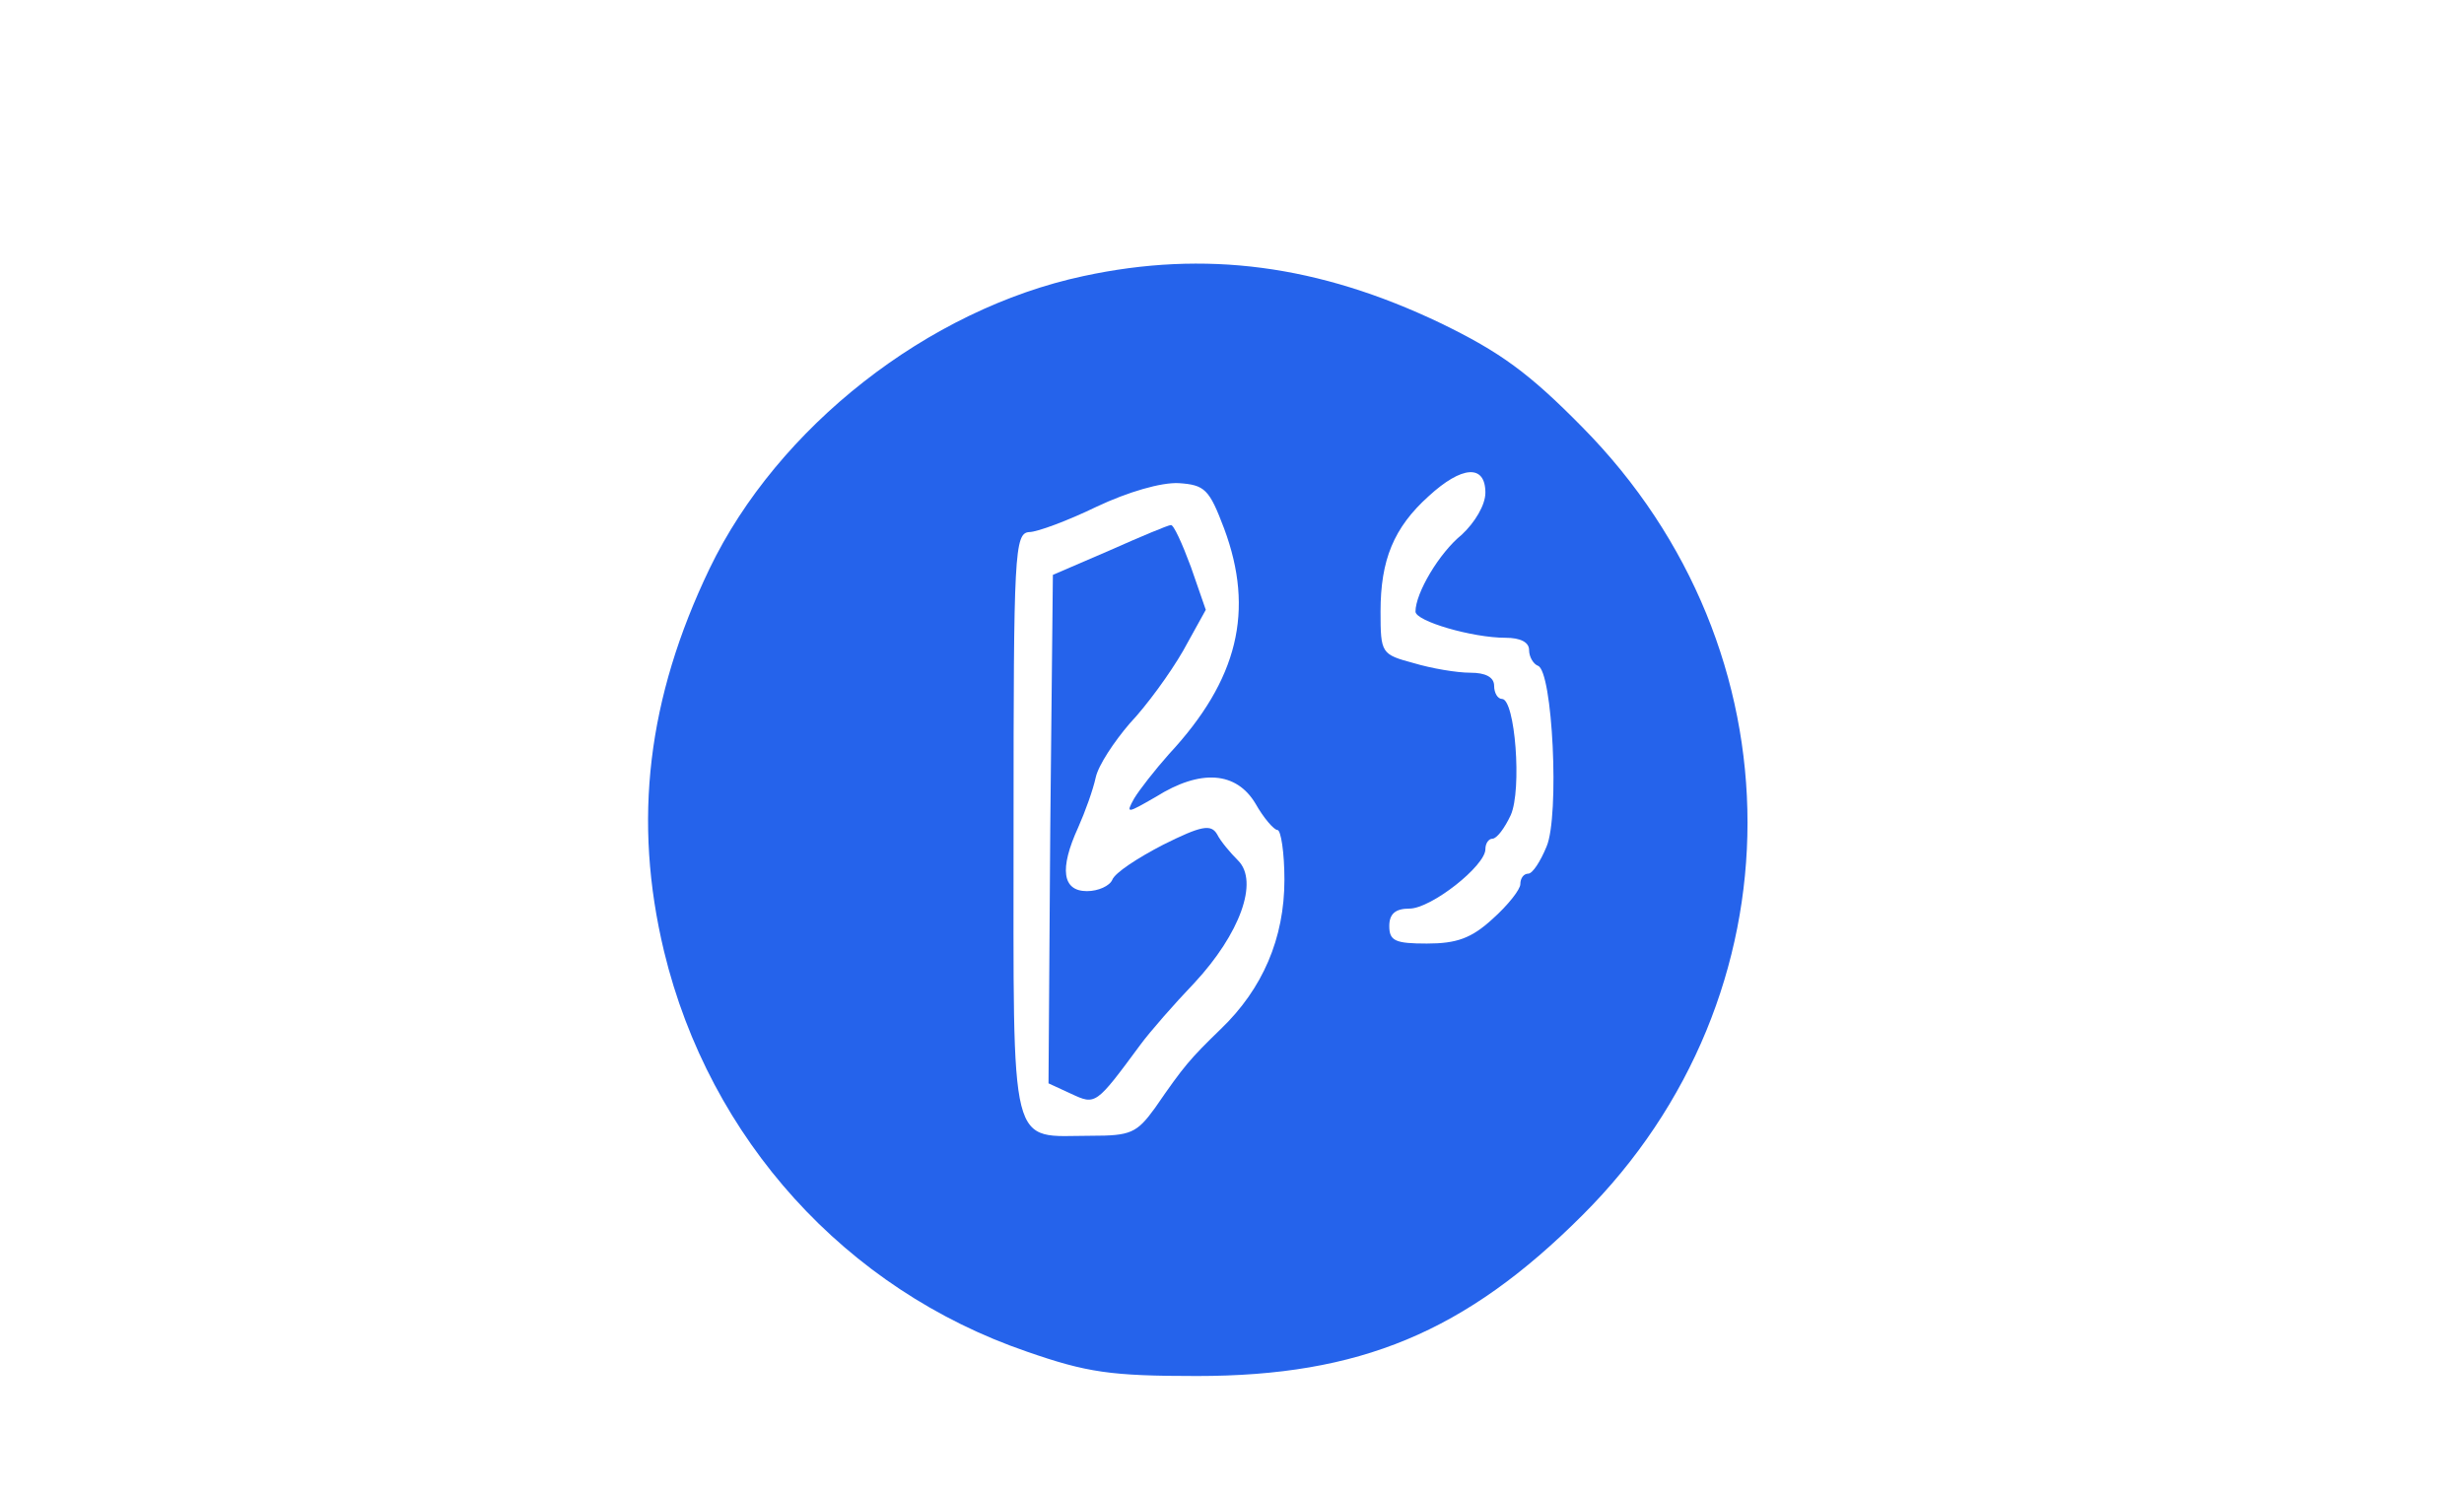  <svg version="1.0" xmlns="http://www.w3.org/2000/svg"  width="282pt" height="171pt" viewBox="0 0 282 171"  preserveAspectRatio="xMidYMid meet">  <g transform="translate(0,171) scale(0.1,-0.1)" fill="#2563EB" stroke="none"> <path d="M1240 1394 c-178 -38 -350 -173 -428 -335 -71 -148 -88 -288 -52 -438 52 -215 208 -387 415 -458 69 -24 96 -28 195 -28 186 0 307 50 441 184 252 251 252 647 0 902 -61 62 -94 86 -162 119 -140 67 -270 84 -409 54z m460 -248 c0 -14 -12 -34 -27 -48 -26 -21 -53 -67 -53 -88 0 -11 65 -30 103 -30 17 0 27 -5 27 -14 0 -8 5 -16 10 -18 17 -5 25 -172 10 -207 -7 -17 -16 -31 -21 -31 -5 0 -9 -5 -9 -12 0 -6 -14 -24 -32 -40 -24 -22 -41 -28 -75 -28 -36 0 -43 3 -43 20 0 14 7 20 23 20 25 0 87 49 87 68 0 7 4 12 8 12 5 0 14 12 21 27 13 29 5 133 -10 133 -5 0 -9 7 -9 15 0 10 -10 15 -27 15 -16 0 -45 5 -65 11 -37 10 -38 11 -38 59 0 59 15 96 55 132 38 35 65 37 65 4z m-299 -41 c35 -94 16 -173 -63 -258 -16 -18 -34 -41 -40 -51 -10 -18 -8 -17 25 2 51 32 92 29 114 -8 9 -16 21 -30 25 -30 4 0 8 -26 8 -57 0 -67 -25 -125 -73 -171 -35 -34 -42 -42 -75 -90 -21 -29 -28 -32 -73 -32 -95 0 -89 -26 -89 355 0 312 1 335 18 336 9 0 44 13 77 29 36 17 74 28 94 27 30 -2 35 -7 52 -52z"/> <path d="M1270 1080 l-65 -28 -3 -291 -2 -291 26 -12 c28 -13 28 -13 79 56 11 15 39 47 62 71 52 56 74 116 50 140 -9 9 -20 22 -24 30 -7 12 -18 10 -62 -12 -29 -15 -55 -32 -58 -40 -3 -7 -16 -13 -29 -13 -28 0 -32 25 -10 73 8 18 17 43 20 57 3 14 21 41 39 62 19 20 46 57 61 83 l26 47 -17 49 c-10 27 -20 49 -23 48 -3 0 -34 -13 -70 -29z"/> </g> </svg> 
